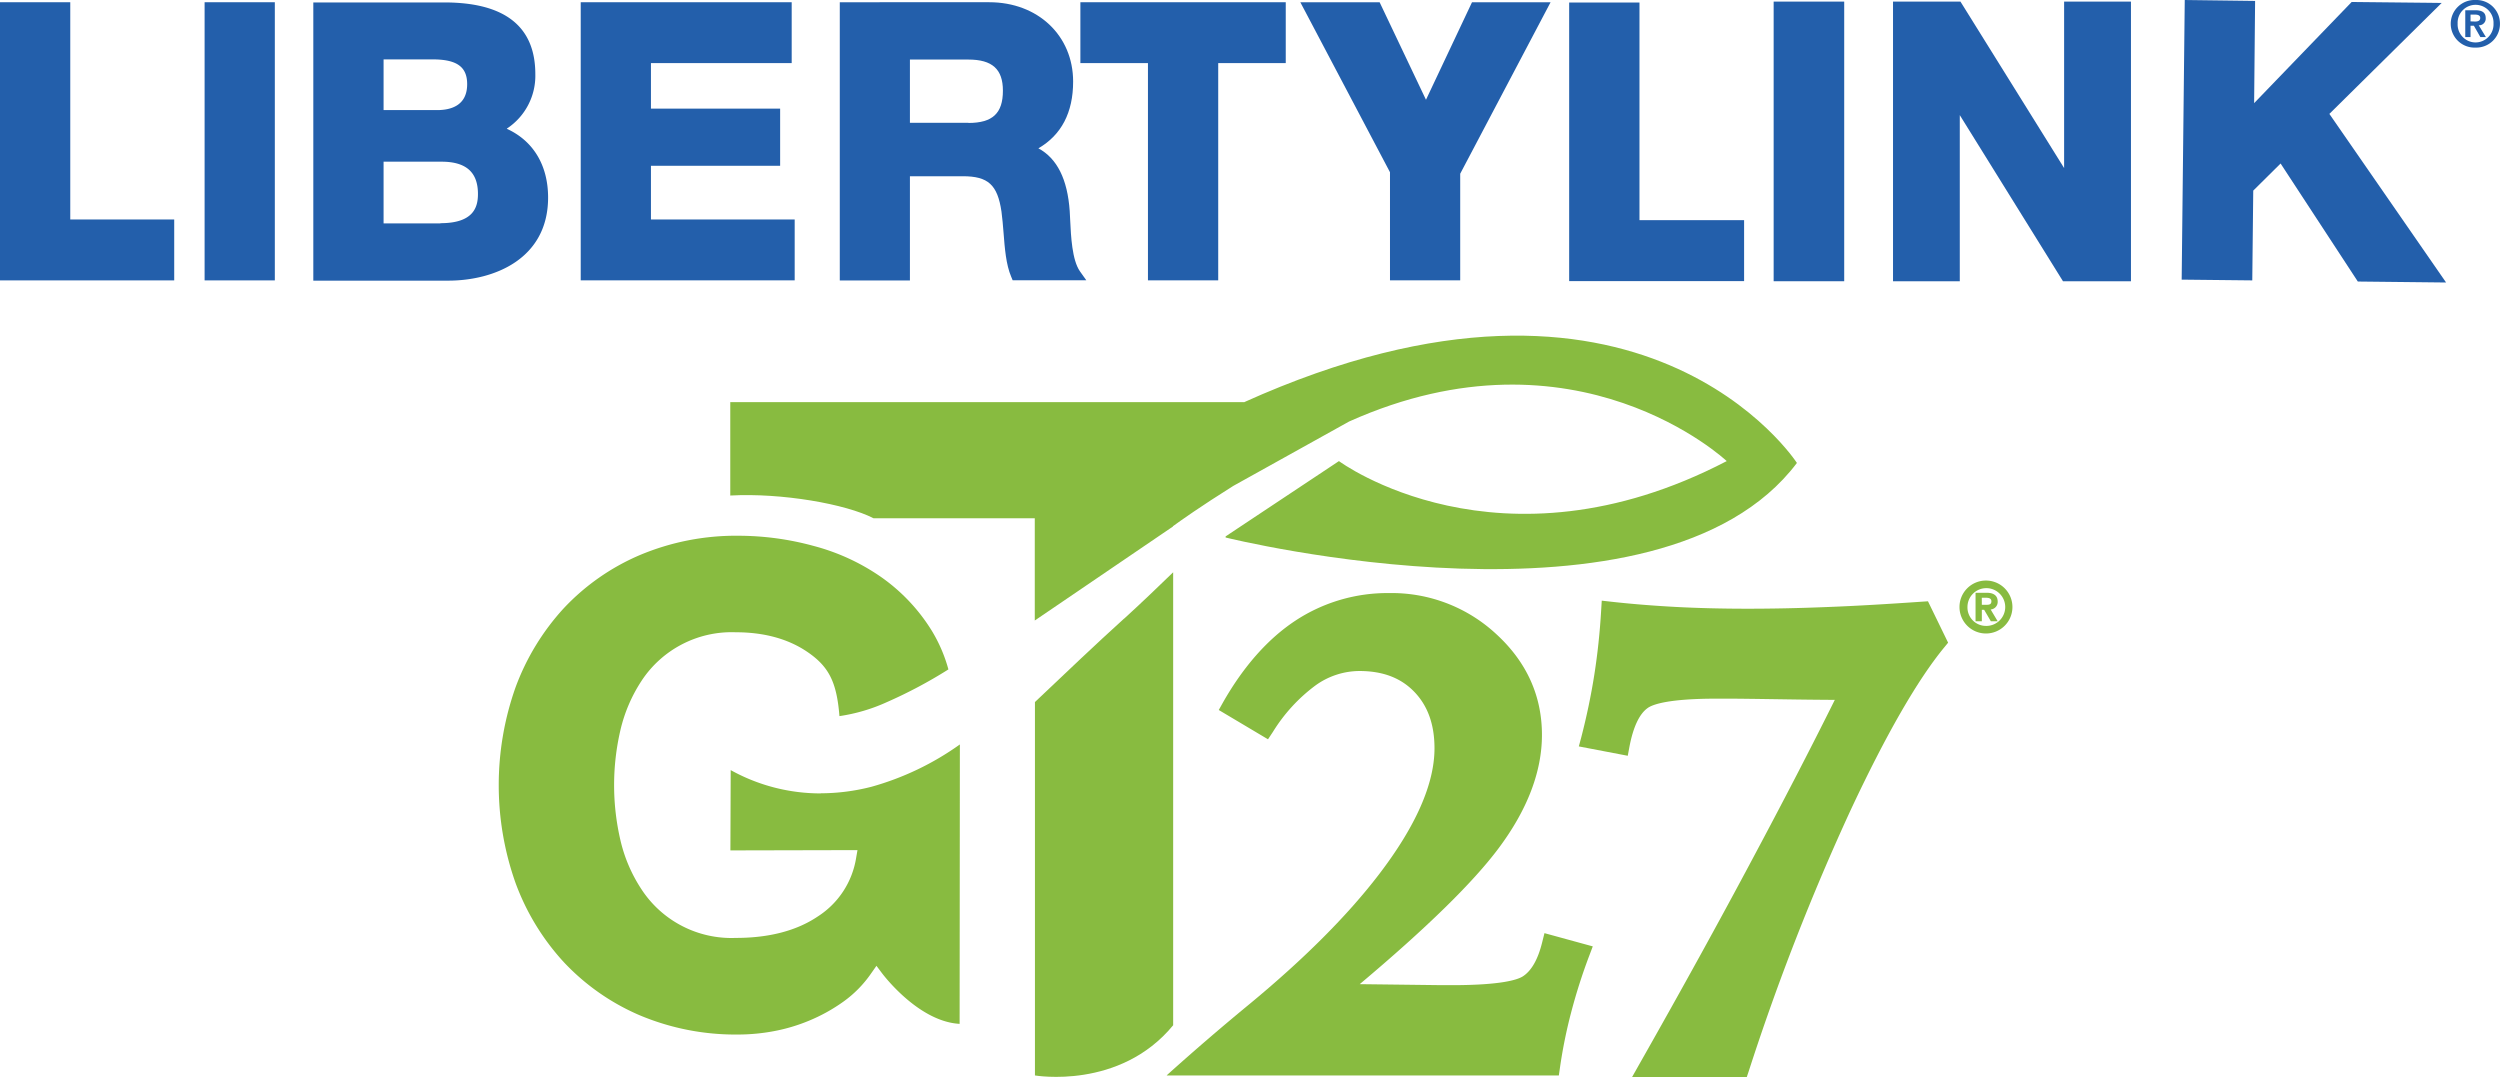 <svg xmlns="http://www.w3.org/2000/svg" viewBox="0 0 593.1 255.51"><defs><style>.cls-1{fill:#235fab;}.cls-2{fill:#88bb40;}.cls-3{fill:none;}</style></defs><g id="Layer_2" data-name="Layer 2"><g id="Layer_1-2" data-name="Layer 1"><polygon class="cls-1" points="15.29 0.53 0 0.53 0 66.52 41.33 66.52 41.33 52.07 16.67 52.07 16.67 0.53 15.29 0.53"/><rect class="cls-1" x="48.54" y="0.53" width="16.66" height="65.99"/><path class="cls-1" d="M120.26,30.5A15,15,0,0,0,127,17.58c0-11.31-7.25-17-21.57-17H74.33v66h32c10.94,0,23.7-5.17,23.7-19.71,0-7.66-3.52-13.46-9.78-16.31M91,14.09h11.64c5.74,0,8.19,1.76,8.19,5.88,0,5.09-3.87,6.15-7.13,6.15H91ZM104.49,53H91V38.36h13.76c5.82,0,8.63,2.5,8.63,7.66,0,3-.92,6.93-8.89,6.93"/><polygon class="cls-1" points="186.44 0.53 137.77 0.53 137.77 66.51 188.53 66.51 188.53 52.07 154.43 52.07 154.43 39.33 185.08 39.33 185.08 25.77 154.43 25.77 154.43 14.97 187.82 14.97 187.82 0.53 186.44 0.53"/><path class="cls-1" d="M256.2,64.36c-1.87-2.67-2.13-8.37-2.31-12.14l-.11-2.15c-.52-7.54-3-12.5-7.43-14.88,5.46-3.18,8.24-8.48,8.24-15.84,0-10.91-8.37-18.82-19.9-18.82H199.23v66h16.64V41.81h12.54c6,0,8.24,2,9.18,8.39.22,1.58.35,3.32.49,5,.29,3.7.58,7.55,1.81,10.44l.35.85h17.47ZM229.74,29.13H215.87v-15h13.87c5.66,0,8.19,2.28,8.19,7.38,0,5.37-2.45,7.66-8.19,7.66"/><polygon class="cls-1" points="303.65 0.53 256.31 0.53 256.31 14.97 272.34 14.97 272.34 66.51 289.01 66.51 289.01 14.97 305.03 14.97 305.03 0.53 303.65 0.53"/><path class="cls-1" d="M365.59.53H349.22S340.3,19.45,338.3,23.67c-2-4.21-11-23.14-11-23.14H308.49l21.27,40.33V66.51h16.66V41.21L367.86.53Z"/><polygon class="cls-1" points="387.57 0.6 372.27 0.6 372.27 66.69 413.77 66.69 413.77 52.23 388.95 52.23 388.95 0.6 387.57 0.6"/><polygon class="cls-1" points="436.14 0.38 420.78 0.38 420.78 66.72 437.52 66.72 437.52 0.38 436.14 0.38"/><path class="cls-1" d="M504.14.38H489.69V39.87C485.74,33.55,465.1.38,465.1.38h-16V66.72h15.84V27.31l24.48,39.41h16.13V.38Z"/><path class="cls-1" d="M576,.66,557.91.47s-19.19,19.93-23.14,24L535,.22,518.31,0l-.73,66.34,16.75.18.23-21.3,6.49-6.43,18.32,28,20.94.23-27.69-40L579.26.7Z"/><path class="cls-1" d="M588.06,6a1.58,1.58,0,0,0,1.65-1.7c0-1.36-.88-1.87-2.47-1.87h-2.38V8.79h1.25V6.1h.79l1.54,2.69h1.31Zm-1.95-.93V3.46h1c.58,0,1.3.1,1.3.78s-.53.87-1.23.87Z"/><path class="cls-1" d="M587.3,0a5.65,5.65,0,1,0,0,11.29,5.62,5.62,0,0,0,5.79-5.67A5.59,5.59,0,0,0,587.3,0m0,10.07a4.27,4.27,0,0,1-4.25-4.46,4.26,4.26,0,1,1,8.51,0,4.29,4.29,0,0,1-4.26,4.46"/><path class="cls-2" d="M194.76,188.23a43.94,43.94,0,0,1-21.41-5.53l-.07,19.05,30.15-.07-.32,1.84A20.28,20.28,0,0,1,194,217.43c-5,3.37-11.54,5.08-19.4,5.08A25.49,25.49,0,0,1,152.2,211a35.78,35.78,0,0,1-5-11.62,57.67,57.67,0,0,1,0-26.22,36.35,36.35,0,0,1,5-11.64A25.58,25.58,0,0,1,174.56,150c6.65,0,12.28,1.53,16.77,4.52,5.26,3.52,7.17,7.18,7.82,15.37a41.59,41.59,0,0,0,11.14-3.27A111,111,0,0,0,225,158.81a35.82,35.82,0,0,0-4-9.27,43.4,43.4,0,0,0-12-12.67,50.56,50.56,0,0,0-16-7.36,67.81,67.81,0,0,0-17.75-2.41,58.77,58.77,0,0,0-23.51,4.61,53.52,53.52,0,0,0-18,12.6,56.78,56.78,0,0,0-11.43,18.75,69.5,69.5,0,0,0,0,46.42,56.51,56.51,0,0,0,11.42,18.75,53.63,53.63,0,0,0,18,12.62,58.59,58.59,0,0,0,23.51,4.58,46.06,46.06,0,0,0,8.26-.78,41.48,41.48,0,0,0,8.48-2.52,40.92,40.92,0,0,0,8.08-4.48,27.18,27.18,0,0,0,6.6-6.71l1.27-1.81,1.33,1.77c.09.11,8.53,11.46,18.4,12l.06-66.29a66.94,66.94,0,0,1-21,10.05,48.6,48.6,0,0,1-12,1.54"/><path class="cls-2" d="M320.06,100c53.94-24.18,89.59,9.39,89.59,9.39-54.08,28.16-92,0-92,0l-26.88,17.86,0,.27s102.91,25.57,135.53-17.69c0,0-36.71-57-131.2-14.39l0,.29V95.4H173.25v22.16c12.12-.67,27.45,2,34,5.4h38.24v24.25l32.78-22.3v-.07c1.76-1.29,6.55-4.69,14.31-9.56Z"/><path class="cls-2" d="M266.69,146.74c-7.13,6.46-13.29,12.36-21.16,19.81v88.59s20.13,3.49,32.79-11.91V135.77c-3.64,3.54-7.73,7.44-11.63,11"/><path class="cls-2" d="M276.82,255.14h93l.28-1.95a116.7,116.7,0,0,1,2.66-13.08,133.34,133.34,0,0,1,4.29-13.42l.82-2.17-11.46-3.14-.55,2.19c-1,4.06-2.55,6.77-4.61,8.08-1.23.77-5,2.07-16.82,2.07h-2.37l-9.65-.12-9.83-.12c15.84-13.31,26.94-24.17,33-32.31,6.79-9.11,10.23-18.13,10.23-26.83,0-9.2-3.59-17.2-10.69-23.77a36.48,36.48,0,0,0-25.6-9.87,39.7,39.7,0,0,0-22.25,6.58c-6.51,4.31-12.27,10.83-17.13,19.37l-1,1.79,11.68,6.95,1.18-1.78a39.59,39.59,0,0,1,10.09-11,17.94,17.94,0,0,1,10.39-3.42c5.53,0,9.79,1.59,13,4.89s4.84,7.72,4.84,13.46c0,8.42-4.43,18.47-13.15,29.87-7.49,9.8-17.87,20.18-30.9,30.93q-9.91,8.16-19.46,16.75"/><path class="cls-2" d="M457.39,142.65l-1.53.1c-8.06.56-15.5,1-22.1,1.25-14.13.58-26,.52-36,0-5.29-.28-10.49-.69-15.44-1.24L380,142.5l-.14,2.28c-.3,5.21-.85,10.35-1.62,15.27s-1.82,9.91-3.09,14.83l-.59,2.2,11.61,2.22.4-2.15c.89-4.66,2.34-7.76,4.31-9.17,1.16-.84,4.82-2.23,16.33-2.23h3.21q2.35,0,12.36.15c4.9.08,9.06.12,12.51.14-5.76,11.59-12.32,24.25-19.51,37.7C408,218.35,399,234.69,389,252.32l-1.8,3.19h27.21l.5-1.5A555.44,555.44,0,0,1,439,192.29c8.46-18.08,16-31.14,22.31-38.77l.86-1.05Z"/><path class="cls-2" d="M471.13,137.73a6.28,6.28,0,1,1-6.26,6.27,6.27,6.27,0,0,1,6.26-6.27m0,10.76a4.48,4.48,0,1,0-4.37-4.49,4.39,4.39,0,0,0,4.37,4.49m-2.45-7.86h2.64c1.76,0,2.61.75,2.61,2.09a1.79,1.79,0,0,1-1.67,1.87l1.67,2.8h-1.62l-1.59-2.72h-.55v2.72h-1.49Zm1.49,2.85h1.14c.66,0,1.13-.11,1.13-.84s-.72-.83-1.28-.83h-1Z"/><rect class="cls-3" x="0.01" width="593.1" height="255.09"/></g></g></svg>